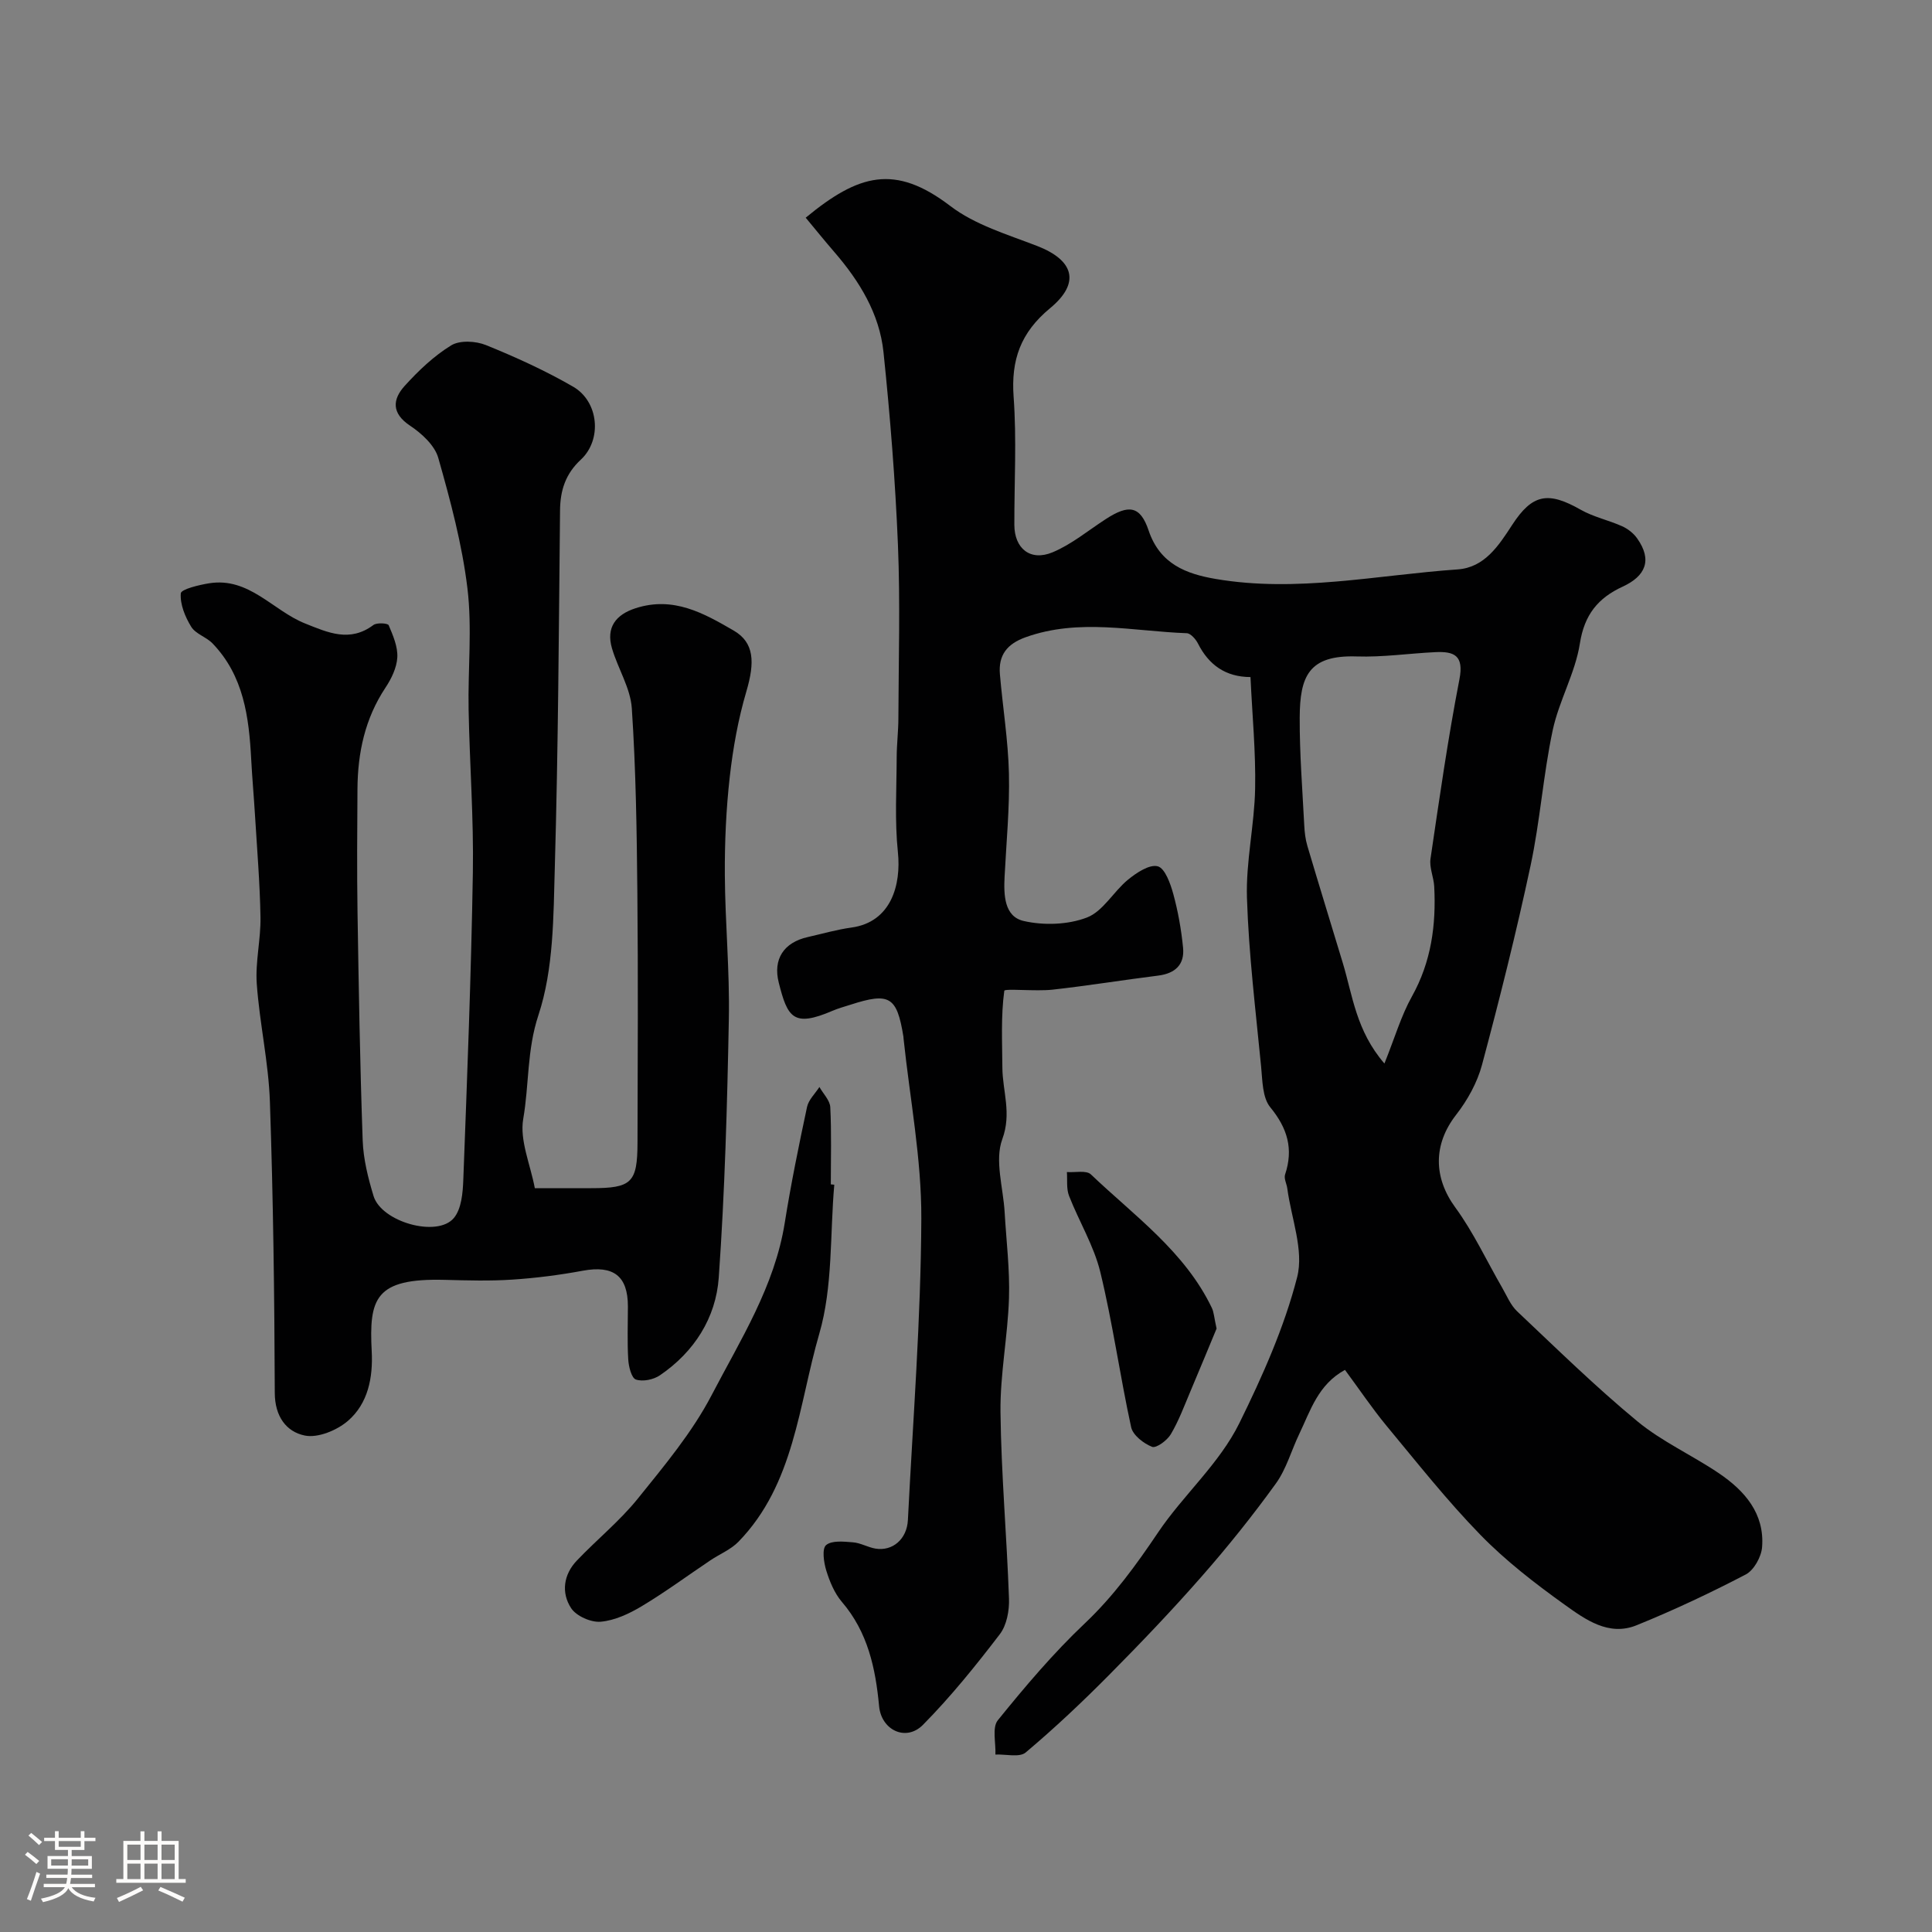 <svg enable-background="new 0 0 400 400" viewBox="0 0 400 400" xmlns="http://www.w3.org/2000/svg"><rect x="0" y="0" width="400" height="400" fill="#808080" stroke="none"/><path d="m5.17 384 .55-.58c.85.61 1.65 1.24 2.4 1.87l-.59.64c-.83-.73-1.62-1.38-2.36-1.93m1.22 9.53-.82-.34c.71-1.76 1.37-3.64 1.98-5.63.24.13.5.25.76.36-.6 1.67-1.24 3.54-1.92 5.61m-.5-13.5.57-.54c.56.44 1.31 1.06 2.26 1.87l-.64.64c-.68-.66-1.41-1.32-2.19-1.97m3.25.46h2.24v-1.36h.77v1.36h4.57v-1.36h.76v1.36h2.28v.69h-2.28v1.84h-2.64v1.26h4.18v2.64h-4.21c0 .45-.02.86-.05 1.21h4.32v.69h-4.38c-.04.34-.1.75-.19 1.22h5.15v.69h-4.82c.87 1.19 2.51 1.92 4.93 2.19-.17.31-.3.57-.37.76-2.77-.49-4.52-1.41-5.26-2.76-.56 1.26-2.3 2.23-5.24 2.9-.12-.24-.26-.48-.43-.72 2.73-.55 4.38-1.34 4.96-2.38h-4.38v-.69h4.65c.1-.38.17-.79.21-1.22h-4.32v-.69h4.4c.03-.34.05-.75.05-1.21h-4.2v-2.64h4.23v-1.26h-2.69v-1.84h-2.24zm1.46 4.46v1.29h3.45c.01-.4.02-.57.01-.53v-.32-.45h-3.46zm1.55-2.59h4.57v-1.19h-4.57zm6.11 2.59h-3.42v.77c-.01.19-.01.37-.02.53h3.44v-1.29z" fill="#fcfbfa"/><path d="m32.63 379.16h.82v1.98h3.54v7.89h1.46v.78h-14.37v-.78h1.46v-7.89h3.54v-1.98h.82v1.98h2.73zm-3.49 11.48.5.73c-1.61.82-3.28 1.63-5 2.41-.13-.27-.28-.55-.44-.82 1.75-.72 3.4-1.49 4.94-2.32m-2.78-5.55h2.73v-3.18h-2.73zm0 3.95h2.73v-3.2h-2.73zm3.54-3.95h2.73v-3.18h-2.73zm0 3.95h2.73v-3.2h-2.73zm7.89 4.68c-1.84-.92-3.51-1.7-5.02-2.32l.45-.73c1.89.8 3.57 1.55 5.04 2.23zm-1.62-11.81h-2.73v3.18h2.73zm-2.73 7.13h2.73v-3.2h-2.73z" fill="#fcfbfa"/><g fill="#010102"><path d="m278.46 283.62c-5.58 3.05-7.14 8.43-9.45 13.24-1.65 3.43-2.68 7.29-4.87 10.31-4.79 6.63-9.92 13.04-15.32 19.19-6.16 7.03-12.63 13.8-19.21 20.44-5.52 5.57-11.25 10.98-17.25 16.03-1.29 1.09-4.14.33-6.27.43.11-2.41-.72-5.59.5-7.1 5.64-6.97 11.48-13.88 17.98-20.03 6.01-5.69 10.64-12.09 15.25-18.93 5.2-7.71 12.62-14.13 16.78-22.56 4.78-9.71 9.28-19.79 11.96-30.21 1.43-5.58-1.22-12.22-2.04-18.38-.13-.97-.73-2.05-.46-2.87 1.77-5.31.5-9.59-3.07-13.94-1.63-1.99-1.61-5.53-1.89-8.42-1.13-11.62-2.56-23.25-2.93-34.9-.24-7.51 1.54-15.06 1.69-22.6.15-7.58-.59-15.17-.96-23.14-5.14-.02-8.63-2.5-10.87-6.94-.46-.9-1.51-2.11-2.32-2.14-11.12-.4-22.27-3.13-33.33.82-3.88 1.38-5.7 3.71-5.36 7.68.59 6.87 1.71 13.71 1.87 20.58.16 7.09-.54 14.2-.9 21.3-.19 3.78-.1 8.27 3.95 9.2 4.15.95 9.17.79 13.1-.72 3.34-1.28 5.5-5.38 8.51-7.84 1.75-1.43 4.44-3.22 6.15-2.76 1.5.4 2.63 3.59 3.22 5.74.99 3.62 1.65 7.37 2.02 11.1.35 3.52-1.64 5.35-5.17 5.79-7.3.91-14.56 2.1-21.87 2.91-3.44.38-9.9-.28-9.97.23-.72 5.22-.43 10.57-.4 15.89.03 4.91 1.97 9.45-.02 14.85-1.61 4.38.2 10.03.49 15.11.34 5.93 1.09 11.88.9 17.8-.25 7.87-1.85 15.73-1.76 23.58.15 12.87 1.31 25.74 1.76 38.61.09 2.47-.46 5.5-1.9 7.38-4.98 6.51-10.16 12.94-15.91 18.76-3.53 3.56-8.62 1.08-9.08-3.85-.74-7.86-2.33-15.34-7.71-21.61-1.53-1.79-2.52-4.2-3.23-6.49-.52-1.69-.92-4.51-.04-5.26 1.18-1.01 3.67-.73 5.56-.58 1.58.12 3.08 1.03 4.66 1.3 3.55.59 6.52-1.96 6.72-5.91 1.05-20.8 2.69-41.6 2.78-62.41.05-12.39-2.36-24.79-3.67-37.19-.02-.17-.02-.33-.04-.5-1.35-8.29-2.87-9.21-10.97-6.59-1.24.4-2.51.74-3.7 1.25-8.12 3.49-9.32 1.4-11.14-5.84-1.22-4.84 1.03-8.3 6-9.42 3.01-.68 6-1.55 9.05-1.97 8.24-1.13 10.32-8.85 9.62-15.61-.68-6.5-.27-13.13-.25-19.7.01-2.64.34-5.29.35-7.93.04-12 .4-24.01-.09-35.99-.55-13.31-1.61-26.62-2.99-39.88-.83-7.98-4.97-14.72-10.18-20.75-2.02-2.34-3.96-4.74-5.93-7.11 10.97-9.04 18.46-11.18 29.94-2.42 5.12 3.91 11.81 5.89 17.97 8.27 7.6 2.94 9.06 7.62 2.69 12.89-6.1 5.04-8.11 10.69-7.55 18.37.64 8.79.13 17.65.15 26.49.01 4.88 3.3 7.6 7.91 5.68 3.96-1.65 7.41-4.55 11.07-6.91 4.69-3.03 7.09-2.77 8.83 2.42 2.35 6.97 7.86 8.97 13.84 10 16.8 2.88 33.44-.81 50.13-1.97 5.56-.39 8.48-4.89 11.28-9.2 4.19-6.45 7.46-6.99 14.19-3.16 2.65 1.51 5.78 2.16 8.6 3.43 1.18.53 2.35 1.45 3.09 2.5 3.21 4.52 1.72 7.83-3 10-5.08 2.34-7.92 5.79-8.85 11.75-.96 6.15-4.34 11.89-5.64 18.03-1.96 9.25-2.6 18.77-4.58 28.01-2.95 13.81-6.39 27.54-10.04 41.19-.98 3.68-3 7.33-5.36 10.36-4.79 6.15-4.7 13.01-.17 19.2 3.76 5.14 6.48 11.04 9.69 16.59.97 1.68 1.74 3.61 3.1 4.9 8.18 7.72 16.22 15.61 24.88 22.76 5.1 4.22 11.35 7.02 16.88 10.76 5.36 3.62 9.51 8.35 8.96 15.32-.16 2.01-1.69 4.76-3.38 5.65-7.37 3.84-14.92 7.4-22.62 10.52-5.76 2.33-10.61-1.21-14.91-4.29-6.12-4.39-12.17-9.06-17.41-14.44-6.92-7.1-13.1-14.94-19.45-22.59-2.98-3.61-5.62-7.55-8.59-11.56zm8.17-63.43c2.15-5.34 3.45-9.87 5.69-13.88 4.01-7.18 5.03-14.8 4.62-22.76-.1-1.93-1.04-3.92-.77-5.76 1.83-12.41 3.6-24.84 5.99-37.15.97-4.99-1.13-5.8-5-5.62-5.43.26-10.87 1.07-16.27.89-9.98-.33-11.76 4.15-11.8 12.67-.03 7.42.56 14.84.94 22.26.07 1.45.24 2.93.65 4.31 2.4 8.09 4.89 16.15 7.33 24.22 2.04 6.74 2.75 14.02 8.62 20.82z"/><path d="m110.73 246h11.67c8.38 0 9.57-1.11 9.59-9.46.04-17.2.14-34.4-.03-51.6-.12-12.77-.3-25.56-1.15-38.29-.28-4.2-2.87-8.21-4.1-12.4-1.29-4.37.82-7.02 4.9-8.33 7.82-2.52 14.1 1.04 20.29 4.63 4.27 2.48 4.42 6.54 2.62 12.63-1.69 5.73-2.76 11.71-3.43 17.66-.76 6.72-1.06 13.52-1.02 20.29.06 9.94 1.02 19.88.83 29.8-.34 17.87-.83 35.77-2.09 53.59-.59 8.32-5.07 15.38-12.18 20.22-1.32.9-3.54 1.36-4.97.88-.92-.31-1.5-2.68-1.59-4.16-.22-3.65-.07-7.33-.07-10.99 0-6.33-3.02-8.55-9.34-7.38-4.81.89-9.7 1.52-14.59 1.84-4.65.31-9.33.17-13.99.05-14.46-.37-15.69 3.86-15.12 14.82.28 5.39-.75 10.78-4.93 14.38-2.28 1.96-6.22 3.59-8.94 3.03-3.82-.78-6.19-3.97-6.2-8.83-.07-20.1-.32-40.21-1.01-60.29-.28-8.16-2.14-16.25-2.72-24.41-.32-4.55.85-9.19.77-13.78-.12-7.12-.72-14.22-1.15-21.33-.23-3.78-.57-7.55-.77-11.33-.46-8.75-1.54-17.31-8-24.02-1.29-1.34-3.5-1.96-4.42-3.45-1.26-2.05-2.33-4.65-2.16-6.92.07-.86 3.76-1.75 5.89-2.09 8.26-1.31 13.17 5.66 19.84 8.32 4.75 1.9 9.27 3.97 14.15.32.71-.53 2.98-.38 3.16.04.9 2.12 1.91 4.46 1.79 6.66-.12 2.15-1.23 4.44-2.47 6.3-4.23 6.38-5.73 13.45-5.78 20.93-.06 8.5-.12 17 .01 25.5.25 15.77.51 31.54 1.07 47.3.14 3.86 1.12 7.77 2.25 11.49 1.63 5.38 13.21 8.66 16.63 4.55 1.57-1.88 1.85-5.19 1.95-7.88.8-21.19 1.63-42.39 1.98-63.59.19-11.26-.67-22.53-.88-33.8-.16-8.36.75-16.82-.24-25.07-1.1-9.13-3.52-18.16-6.04-27.03-.74-2.6-3.44-5.07-5.86-6.68-3.86-2.58-3.61-5.44-1.11-8.21 2.86-3.16 6.06-6.21 9.65-8.41 1.79-1.09 5.09-.91 7.2-.05 6.17 2.5 12.28 5.28 18.04 8.61 5.33 3.08 6.03 10.99 1.6 15.1-3.17 2.94-4.27 6.34-4.31 10.52-.25 24.6-.38 49.2-1.08 73.79-.29 10.31-.23 21.12-3.39 30.69-2.41 7.27-1.92 14.4-3.15 21.49-.77 4.43 1.47 9.42 2.4 14.35z"/><path d="m172.73 245.28c-.91 10.33-.27 21.11-3.11 30.87-4.28 14.73-5.13 31.11-16.72 43.04-1.59 1.64-3.9 2.56-5.84 3.87-4.73 3.17-9.32 6.57-14.2 9.49-2.58 1.55-5.57 2.95-8.49 3.21-2 .18-5.04-1.16-6.12-2.8-2.09-3.19-1.59-6.96 1.18-9.86 4.13-4.34 8.86-8.17 12.6-12.8 5.51-6.84 11.28-13.73 15.31-21.46 5.96-11.44 13.05-22.52 15.14-35.7 1.28-8.03 2.91-16.01 4.61-23.96.32-1.49 1.68-2.76 2.56-4.13.78 1.39 2.17 2.75 2.25 4.18.27 5.31.11 10.65.11 15.98.23.02.47.04.72.07z"/><path d="m251.88 275.07c-1.49 3.58-3.43 8.3-5.42 13-1.27 3-2.41 6.1-4.06 8.88-.76 1.28-3.02 2.94-3.88 2.6-1.75-.69-3.97-2.41-4.33-4.07-2.32-10.66-3.81-21.51-6.38-32.1-1.33-5.47-4.41-10.49-6.48-15.8-.57-1.47-.32-3.27-.44-4.92 1.69.13 4.02-.42 4.97.49 9.02 8.6 19.45 15.97 25.05 27.66.41.86.45 1.91.97 4.26z"/></g></svg>
